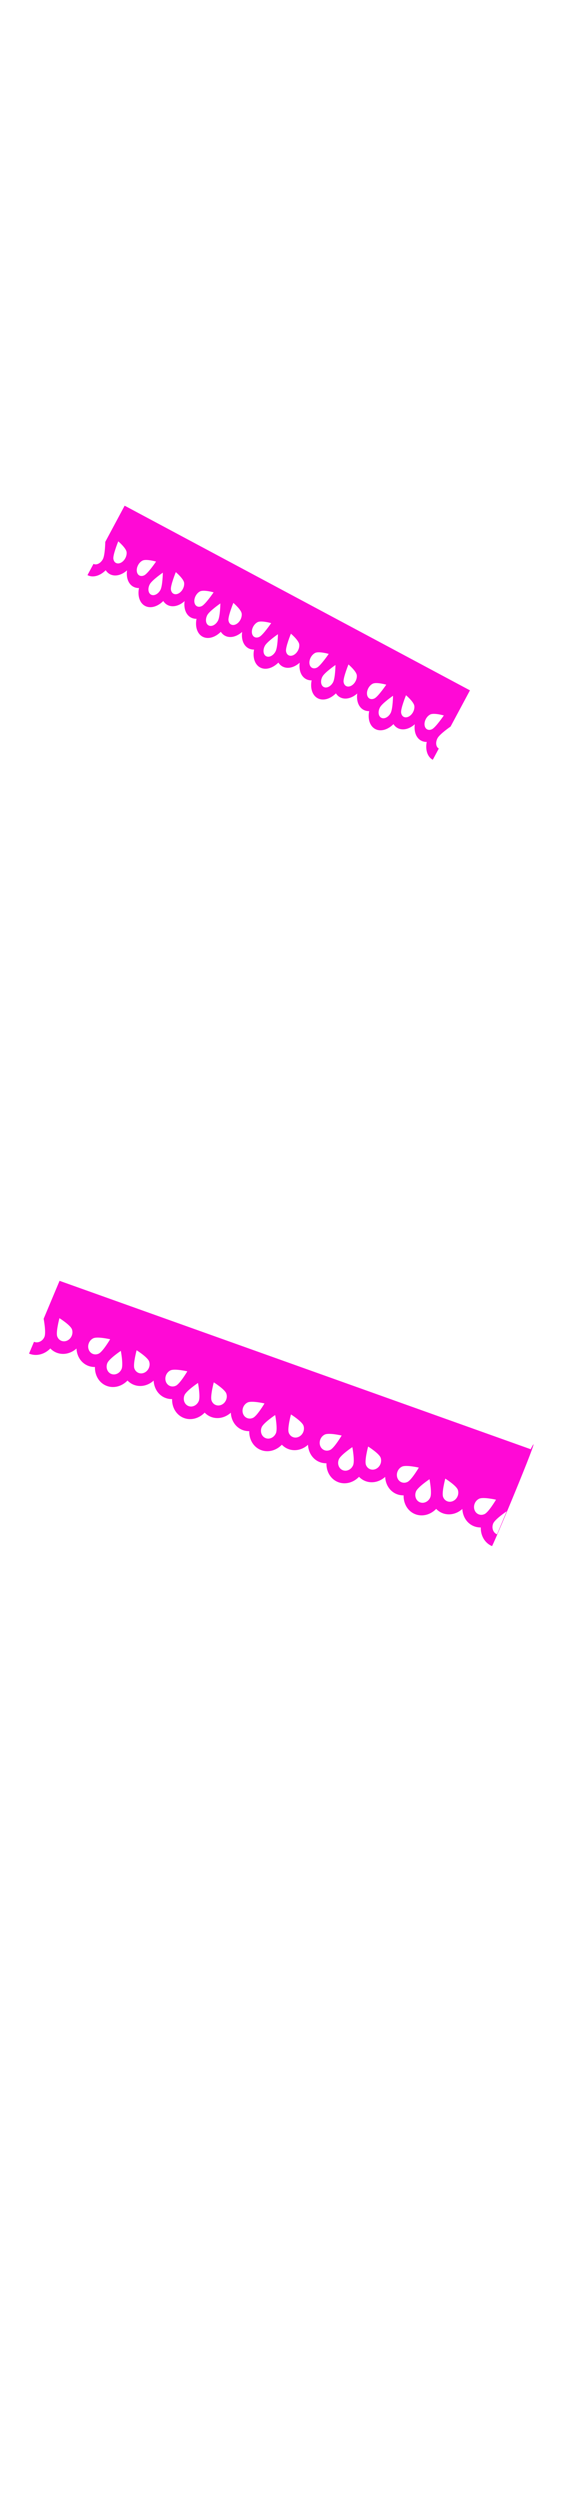 <?xml version="1.0" encoding="utf-8"?>
<svg width="86" height="380" viewBox="202.715 584.407 86.593 380.048" preserveAspectRatio="xMidYMid meet" xmlns="http://www.w3.org/2000/svg">
  <defs id="svgEditorDefs">
    <path id="svgEditorClosePathDefs" class="skin" fill="black" style="stroke-width: 0px; stroke: none;"/>
  </defs>
  <g transform="matrix(0.088, 0.047, -0.067, 0.125, 221.818, 660.518)">
    <g id="layer1" transform="translate(-128.688,-718.031)">
      <path style="fill-opacity: 1; stroke: none; fill: rgb(255, 9, 214);" d="m 128.688,803.062 0,-85.031 601.406,0 0,85.031 c -9.487,0 -17.626,-5.745 -21.156,-13.938 -8.289,3.298 -18.104,1.584 -24.812,-5.125 -1.704,-1.704 -3.098,-3.596 -4.156,-5.625 -1.058,2.029 -2.421,3.921 -4.125,5.625 -6.709,6.709 -16.554,8.423 -24.844,5.125 -3.53,8.192 -11.669,13.938 -21.156,13.938 -9.487,0 -17.626,-5.745 -21.156,-13.938 -8.289,3.298 -18.104,1.584 -24.812,-5.125 -1.704,-1.704 -3.067,-3.596 -4.125,-5.625 -1.058,2.029 -2.452,3.921 -4.156,5.625 -6.709,6.709 -16.523,8.423 -24.812,5.125 -3.53,8.192 -11.669,13.938 -21.156,13.938 -9.487,0 -17.627,-5.745 -21.156,-13.938 -8.289,3.298 -18.104,1.584 -24.812,-5.125 -1.704,-1.704 -3.098,-3.596 -4.156,-5.625 -1.058,2.029 -2.421,3.921 -4.125,5.625 -6.709,6.709 -16.523,8.423 -24.812,5.125 -3.53,8.192 -11.669,13.938 -21.156,13.938 -9.487,0 -17.658,-5.745 -21.188,-13.938 -8.289,3.298 -18.104,1.584 -24.812,-5.125 -1.704,-1.704 -3.067,-3.596 -4.125,-5.625 -1.058,2.029 -2.452,3.921 -4.156,5.625 -6.709,6.709 -16.523,8.423 -24.812,5.125 -3.53,8.192 -11.669,13.938 -21.156,13.938 -9.487,0 -17.627,-5.745 -21.156,-13.938 -8.289,3.298 -18.104,1.584 -24.812,-5.125 -1.704,-1.704 -3.098,-3.596 -4.156,-5.625 -1.058,2.029 -2.421,3.921 -4.125,5.625 -6.709,6.709 -16.523,8.423 -24.812,5.125 -3.53,8.192 -11.669,13.938 -21.156,13.938 -9.487,0 -17.627,-5.745 -21.156,-13.938 -8.289,3.298 -18.135,1.584 -24.844,-5.125 -1.704,-1.704 -3.067,-3.596 -4.125,-5.625 -1.058,2.029 -2.421,3.921 -4.125,5.625 -6.709,6.709 -16.554,8.423 -24.844,5.125 -3.53,8.192 -11.669,13.938 -21.156,13.938 z m 0,-13.781 c 5.111,0 9.281,-4.139 9.281,-9.25 0,-5.111 -9.281,-17.688 -9.281,-17.688 z m 100.25,0 c 5.111,0 9.25,-4.139 9.25,-9.25 0,-5.111 -9.25,-17.688 -9.25,-17.688 0,0 -9.25,12.576 -9.25,17.688 0,5.111 4.139,9.25 9.25,9.25 z m 100.219,0 c 5.111,0 9.25,-4.139 9.25,-9.25 0,-5.111 -9.25,-17.688 -9.25,-17.688 0,0 -9.25,12.576 -9.25,17.688 0,5.111 4.139,9.25 9.25,9.25 z m 100.25,0 c 5.111,0 9.25,-4.139 9.25,-9.25 0,-5.111 -9.25,-17.688 -9.25,-17.688 0,0 -9.281,12.576 -9.281,17.688 0,5.111 4.17,9.25 9.281,9.25 z m 100.219,0 c 5.111,0 9.25,-4.139 9.25,-9.25 0,-5.111 -9.25,-17.688 -9.25,-17.688 0,0 -9.25,12.576 -9.25,17.688 0,5.111 4.139,9.25 9.25,9.25 z m 100.219,0 c 5.111,0 9.281,-4.139 9.281,-9.25 0,-5.111 -9.281,-17.688 -9.281,-17.688 0,0 -9.25,12.576 -9.25,17.688 0,5.111 4.139,9.25 9.25,9.25 z m 100.25,0 0,-26.938 c 0,0 -9.25,12.576 -9.25,17.688 0,5.111 4.139,9.25 9.25,9.25 z M 158.375,776.969 c 2.368,0 4.755,-0.912 6.562,-2.719 3.614,-3.614 3.614,-9.448 0,-13.062 -3.614,-3.614 -19.062,-5.969 -19.062,-5.969 0,0 2.354,15.417 5.969,19.031 1.807,1.807 4.163,2.719 6.531,2.719 z m 40.875,0 c 2.369,0 4.724,-0.912 6.531,-2.719 3.614,-3.614 5.969,-19.031 5.969,-19.031 0,0 -15.448,2.355 -19.062,5.969 -3.614,3.614 -3.614,9.448 0,13.062 1.807,1.807 4.194,2.719 6.562,2.719 z m 59.375,0 c 2.368,0 4.724,-0.912 6.531,-2.719 3.614,-3.614 3.614,-9.448 0,-13.062 -3.614,-3.614 -19.031,-5.969 -19.031,-5.969 0,0 2.323,15.417 5.938,19.031 1.807,1.807 4.194,2.719 6.562,2.719 z m 40.844,0 c 2.369,0 4.724,-0.912 6.531,-2.719 3.614,-3.614 5.969,-19.031 5.969,-19.031 0,0 -15.417,2.355 -19.031,5.969 -3.614,3.614 -3.614,9.448 0,13.062 1.807,1.807 4.163,2.719 6.531,2.719 z m 59.375,0 c 2.368,0 4.755,-0.912 6.562,-2.719 3.614,-3.614 3.614,-9.448 0,-13.062 -3.614,-3.614 -19.062,-5.969 -19.062,-5.969 0,0 2.355,15.417 5.969,19.031 1.807,1.807 4.163,2.719 6.531,2.719 z m 40.844,0 c 2.369,0 4.755,-0.912 6.562,-2.719 3.614,-3.614 5.969,-19.031 5.969,-19.031 0,0 -15.448,2.355 -19.062,5.969 -3.614,3.614 -3.614,9.448 0,13.062 1.807,1.807 4.163,2.719 6.531,2.719 z m 59.406,0 c 2.368,0 4.724,-0.912 6.531,-2.719 3.614,-3.614 3.614,-9.448 0,-13.062 -3.614,-3.614 -19.031,-5.969 -19.031,-5.969 0,0 2.323,15.417 5.938,19.031 1.807,1.807 4.194,2.719 6.562,2.719 z m 40.844,0 c 2.369,0 4.724,-0.912 6.531,-2.719 3.614,-3.614 5.969,-19.031 5.969,-19.031 0,0 -15.448,2.355 -19.062,5.969 -3.614,3.614 -3.614,9.448 0,13.062 1.807,1.807 4.194,2.719 6.562,2.719 z m 59.375,0 c 2.368,0 4.724,-0.912 6.531,-2.719 3.614,-3.614 3.614,-9.448 0,-13.062 -3.614,-3.614 -19.031,-5.969 -19.031,-5.969 0,0 2.354,15.417 5.969,19.031 1.807,1.807 4.163,2.719 6.531,2.719 z m 40.844,0 c 2.369,0 4.755,-0.912 6.562,-2.719 3.614,-3.614 5.938,-19.031 5.938,-19.031 0,0 -15.417,2.355 -19.031,5.969 -3.614,3.614 -3.614,9.448 0,13.062 1.807,1.807 4.163,2.719 6.531,2.719 z m 59.375,0 c 2.368,0 4.755,-0.912 6.562,-2.719 3.614,-3.614 3.614,-9.448 0,-13.062 -3.614,-3.614 -19.062,-5.969 -19.062,-5.969 0,0 2.354,15.417 5.969,19.031 1.807,1.807 4.163,2.719 6.531,2.719 z m 40.875,0 c 2.369,0 4.724,-0.912 6.531,-2.719 3.614,-3.614 5.969,-19.031 5.969,-19.031 0,0 -15.448,2.355 -19.062,5.969 -3.614,3.614 -3.614,9.448 0,13.062 1.807,1.807 4.194,2.719 6.562,2.719 z" id="path4818"/>
    </g>
  </g>
  <g transform="matrix(0.118, 0.049, -0.055, 0.131, 211.842, 779.158)">
    <g id="g-1" transform="translate(-128.688,-718.031)">
      <path style="fill-opacity: 1; stroke: none; fill: rgb(255, 9, 214);" d="M 128.688 803.063 L 128.688 718.031 L 727.824 690.661 C 730.479 655.067 731.134 789.12 730.094 803.063 C 720.607 803.063 712.467 797.317 708.938 789.125 C 700.648 792.423 690.834 790.709 684.125 784 C 682.421 782.296 681.027 780.404 679.969 778.375 C 678.91 780.404 677.548 782.296 675.844 784 C 669.135 790.709 659.289 792.423 651 789.125 C 647.47 797.317 639.331 803.063 629.844 803.063 C 620.357 803.063 612.217 797.317 608.688 789.125 C 600.398 792.423 590.584 790.709 583.875 784 C 582.171 782.296 580.808 780.404 579.75 778.375 C 578.692 780.404 577.298 782.296 575.594 784 C 568.885 790.709 559.071 792.423 550.781 789.125 C 547.251 797.317 539.112 803.063 529.625 803.063 C 520.138 803.063 511.999 797.317 508.469 789.125 C 500.179 792.423 490.365 790.709 483.656 784 C 481.952 782.296 480.558 780.404 479.5 778.375 C 478.442 780.404 477.079 782.296 475.375 784 C 468.666 790.709 458.852 792.423 450.563 789.125 C 447.033 797.317 438.893 803.063 429.406 803.063 C 419.919 803.063 411.749 797.317 408.219 789.125 C 399.929 792.423 390.115 790.709 383.406 784 C 381.702 782.296 380.34 780.404 379.281 778.375 C 378.223 780.404 376.829 782.296 375.125 784 C 368.416 790.709 358.602 792.423 350.313 789.125 C 346.783 797.317 338.643 803.063 329.156 803.063 C 319.669 803.063 311.53 797.317 308 789.125 C 299.711 792.423 289.896 790.709 283.188 784 C 281.484 782.296 280.09 780.404 279.031 778.375 C 277.973 780.404 276.61 782.296 274.906 784 C 268.197 790.709 258.383 792.423 250.094 789.125 C 246.564 797.317 238.424 803.063 228.938 803.063 C 219.451 803.063 211.311 797.317 207.781 789.125 C 199.492 792.423 189.646 790.709 182.938 784 C 181.234 782.296 179.871 780.404 178.813 778.375 C 177.754 780.404 176.391 782.296 174.688 784 C 167.978 790.709 158.133 792.423 149.844 789.125 C 146.314 797.317 138.174 803.063 128.688 803.063 Z M 128.688 789.281 C 133.799 789.281 137.969 785.143 137.969 780.031 C 137.969 774.92 128.688 762.344 128.688 762.344 L 128.688 789.281 Z M 228.938 789.281 C 234.049 789.281 238.188 785.143 238.188 780.031 C 238.188 774.92 228.938 762.344 228.938 762.344 C 228.938 762.344 219.688 774.92 219.688 780.031 C 219.688 785.143 223.826 789.281 228.938 789.281 Z M 329.156 789.281 C 334.268 789.281 338.406 785.143 338.406 780.031 C 338.406 774.92 329.156 762.344 329.156 762.344 C 329.156 762.344 319.906 774.92 319.906 780.031 C 319.906 785.143 324.045 789.281 329.156 789.281 Z M 429.406 789.281 C 434.518 789.281 438.656 785.143 438.656 780.031 C 438.656 774.92 429.406 762.344 429.406 762.344 C 429.406 762.344 420.125 774.92 420.125 780.031 C 420.125 785.143 424.295 789.281 429.406 789.281 Z M 529.625 789.281 C 534.736 789.281 538.875 785.143 538.875 780.031 C 538.875 774.92 529.625 762.344 529.625 762.344 C 529.625 762.344 520.375 774.92 520.375 780.031 C 520.375 785.143 524.514 789.281 529.625 789.281 Z M 629.844 789.281 C 634.955 789.281 639.125 785.143 639.125 780.031 C 639.125 774.92 629.844 762.344 629.844 762.344 C 629.844 762.344 620.594 774.92 620.594 780.031 C 620.594 785.143 624.732 789.281 629.844 789.281 Z M 730.094 789.281 L 730.094 762.344 C 730.094 762.344 720.844 774.92 720.844 780.031 C 720.844 785.143 724.982 789.281 730.094 789.281 Z M 158.375 776.969 C 160.743 776.969 163.13 776.057 164.938 774.25 C 168.552 770.636 168.552 764.802 164.938 761.188 C 161.323 757.573 145.875 755.219 145.875 755.219 C 145.875 755.219 148.229 770.636 151.844 774.25 C 153.651 776.057 156.006 776.969 158.375 776.969 Z M 199.25 776.969 C 201.619 776.969 203.974 776.057 205.781 774.25 C 209.395 770.636 211.75 755.219 211.75 755.219 C 211.75 755.219 196.302 757.573 192.688 761.188 C 189.073 764.802 189.073 770.636 192.688 774.25 C 194.495 776.057 196.882 776.969 199.25 776.969 Z M 258.625 776.969 C 260.993 776.969 263.349 776.057 265.156 774.25 C 268.771 770.636 268.771 764.802 265.156 761.188 C 261.542 757.573 246.125 755.219 246.125 755.219 C 246.125 755.219 248.448 770.636 252.063 774.25 C 253.87 776.057 256.256 776.969 258.625 776.969 Z M 299.469 776.969 C 301.837 776.969 304.193 776.057 306 774.25 C 309.614 770.636 311.969 755.219 311.969 755.219 C 311.969 755.219 296.552 757.573 292.938 761.188 C 289.323 764.802 289.323 770.636 292.938 774.25 C 294.745 776.057 297.1 776.969 299.469 776.969 Z M 358.844 776.969 C 361.212 776.969 363.599 776.057 365.406 774.25 C 369.02 770.636 369.02 764.802 365.406 761.188 C 361.792 757.573 346.344 755.219 346.344 755.219 C 346.344 755.219 348.698 770.636 352.313 774.25 C 354.12 776.057 356.475 776.969 358.844 776.969 Z M 399.688 776.969 C 402.056 776.969 404.443 776.057 406.25 774.25 C 409.864 770.636 412.219 755.219 412.219 755.219 C 412.219 755.219 396.771 757.573 393.156 761.188 C 389.542 764.802 389.542 770.636 393.156 774.25 C 394.963 776.057 397.319 776.969 399.688 776.969 Z M 459.094 776.969 C 461.462 776.969 463.818 776.057 465.625 774.25 C 469.239 770.636 469.239 764.802 465.625 761.188 C 462.011 757.573 446.594 755.219 446.594 755.219 C 446.594 755.219 448.917 770.636 452.531 774.25 C 454.338 776.057 456.725 776.969 459.094 776.969 Z M 499.938 776.969 C 502.306 776.969 504.662 776.057 506.469 774.25 C 510.083 770.636 512.438 755.219 512.438 755.219 C 512.438 755.219 496.989 757.573 493.375 761.188 C 489.761 764.802 489.761 770.636 493.375 774.25 C 495.182 776.057 497.569 776.969 499.938 776.969 Z M 559.313 776.969 C 561.681 776.969 564.037 776.057 565.844 774.25 C 569.458 770.636 569.458 764.802 565.844 761.188 C 562.229 757.573 546.813 755.219 546.813 755.219 C 546.813 755.219 549.167 770.636 552.781 774.25 C 554.588 776.057 556.944 776.969 559.313 776.969 Z M 600.156 776.969 C 602.525 776.969 604.912 776.057 606.719 774.25 C 610.333 770.636 612.656 755.219 612.656 755.219 C 612.656 755.219 597.239 757.573 593.625 761.188 C 590.011 764.802 590.011 770.636 593.625 774.25 C 595.432 776.057 597.788 776.969 600.156 776.969 Z M 659.531 776.969 C 661.9 776.969 664.287 776.057 666.094 774.25 C 669.708 770.636 669.708 764.802 666.094 761.188 C 662.479 757.573 647.031 755.219 647.031 755.219 C 647.031 755.219 649.386 770.636 653 774.25 C 654.807 776.057 657.163 776.969 659.531 776.969 Z M 700.406 776.969 C 702.775 776.969 705.13 776.057 706.938 774.25 C 710.552 770.636 712.906 755.219 712.906 755.219 C 712.906 755.219 697.458 757.573 693.844 761.188 C 690.229 764.802 690.229 770.636 693.844 774.25 C 695.651 776.057 698.038 776.969 700.406 776.969 Z" id="path-2"/>
    </g>
  </g>
</svg>